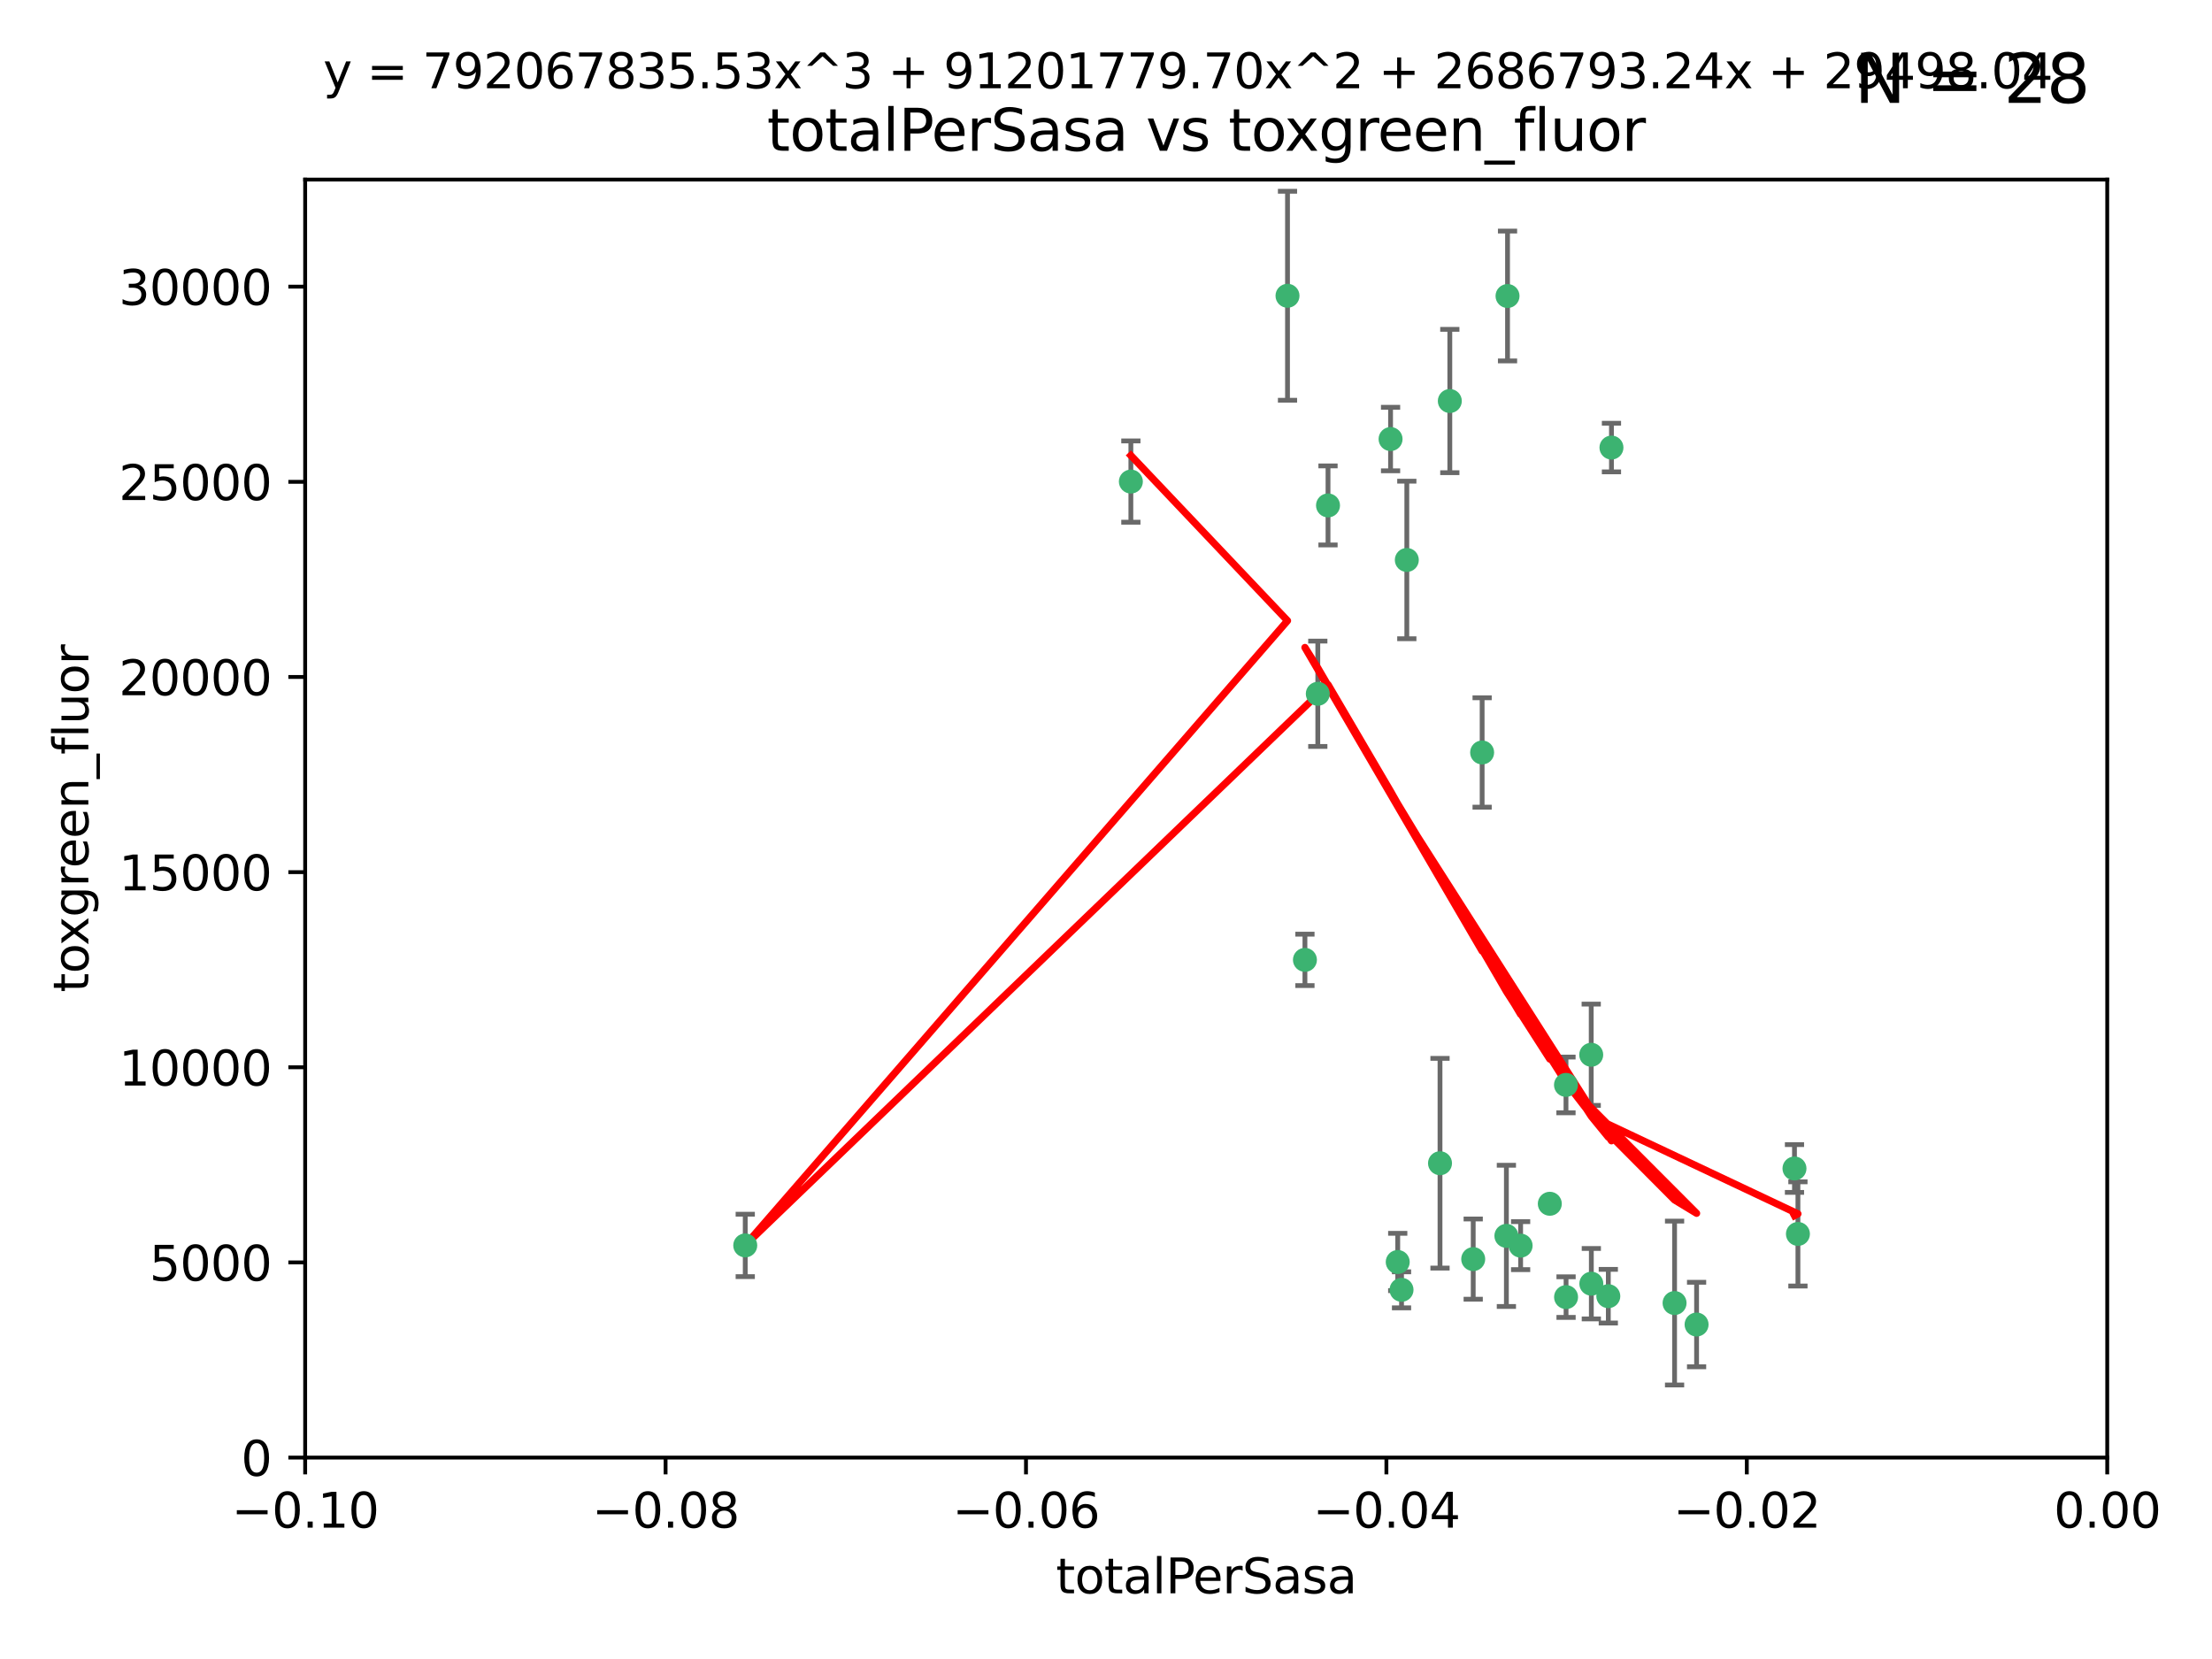 <?xml version="1.0" encoding="utf-8" standalone="no"?>
<!DOCTYPE svg PUBLIC "-//W3C//DTD SVG 1.1//EN"
  "http://www.w3.org/Graphics/SVG/1.1/DTD/svg11.dtd">
<svg xmlns:xlink="http://www.w3.org/1999/xlink" width="460.8pt" height="345.6pt" viewBox="0 0 460.8 345.6" xmlns="http://www.w3.org/2000/svg" version="1.1">
 <defs>
  <style type="text/css">*{stroke-linejoin: round; stroke-linecap: butt}</style>
 </defs>
 <g id="figure_1">
  <g id="patch_1">
   <path d="M 0 345.6 
L 460.8 345.6 
L 460.8 0 
L 0 0 
z
" style="fill: #ffffff"/>
  </g>
  <g id="axes_1">
   <g id="patch_2">
    <path d="M 63.571 303.64 
L 438.975 303.64 
L 438.975 37.411 
L 63.571 37.411 
z
" style="fill: #ffffff"/>
   </g>
   <g id="PathCollection_1">
    <defs>
     <path id="m3b6b20b334" d="M 0 1.118 
C 0.297 1.118 0.581 1 0.791 0.791 
C 1 0.581 1.118 0.297 1.118 0 
C 1.118 -0.297 1 -0.581 0.791 -0.791 
C 0.581 -1 0.297 -1.118 0 -1.118 
C -0.297 -1.118 -0.581 -1 -0.791 -0.791 
C -1 -0.581 -1.118 -0.297 -1.118 0 
C -1.118 0.297 -1 0.581 -0.791 0.791 
C -0.581 1 -0.297 1.118 0 1.118 
z
" style="stroke: #3cb371"/>
    </defs>
    <g clip-path="url(#pbaaaa80426)">
     <use xlink:href="#m3b6b20b334" x="235.58" y="100.319" style="fill: #3cb371; stroke: #3cb371"/>
     <use xlink:href="#m3b6b20b334" x="268.211" y="61.614" style="fill: #3cb371; stroke: #3cb371"/>
     <use xlink:href="#m3b6b20b334" x="155.248" y="259.442" style="fill: #3cb371; stroke: #3cb371"/>
     <use xlink:href="#m3b6b20b334" x="276.649" y="105.288" style="fill: #3cb371; stroke: #3cb371"/>
     <use xlink:href="#m3b6b20b334" x="289.681" y="91.463" style="fill: #3cb371; stroke: #3cb371"/>
     <use xlink:href="#m3b6b20b334" x="302.023" y="83.54" style="fill: #3cb371; stroke: #3cb371"/>
     <use xlink:href="#m3b6b20b334" x="316.773" y="259.488" style="fill: #3cb371; stroke: #3cb371"/>
     <use xlink:href="#m3b6b20b334" x="299.98" y="242.324" style="fill: #3cb371; stroke: #3cb371"/>
     <use xlink:href="#m3b6b20b334" x="335.696" y="93.237" style="fill: #3cb371; stroke: #3cb371"/>
     <use xlink:href="#m3b6b20b334" x="293.065" y="116.65" style="fill: #3cb371; stroke: #3cb371"/>
     <use xlink:href="#m3b6b20b334" x="314.046" y="61.664" style="fill: #3cb371; stroke: #3cb371"/>
     <use xlink:href="#m3b6b20b334" x="274.522" y="144.527" style="fill: #3cb371; stroke: #3cb371"/>
     <use xlink:href="#m3b6b20b334" x="271.842" y="199.958" style="fill: #3cb371; stroke: #3cb371"/>
     <use xlink:href="#m3b6b20b334" x="308.755" y="156.754" style="fill: #3cb371; stroke: #3cb371"/>
     <use xlink:href="#m3b6b20b334" x="291.964" y="268.694" style="fill: #3cb371; stroke: #3cb371"/>
     <use xlink:href="#m3b6b20b334" x="322.853" y="250.767" style="fill: #3cb371; stroke: #3cb371"/>
     <use xlink:href="#m3b6b20b334" x="313.808" y="257.451" style="fill: #3cb371; stroke: #3cb371"/>
     <use xlink:href="#m3b6b20b334" x="291.173" y="262.896" style="fill: #3cb371; stroke: #3cb371"/>
     <use xlink:href="#m3b6b20b334" x="326.223" y="226.007" style="fill: #3cb371; stroke: #3cb371"/>
     <use xlink:href="#m3b6b20b334" x="335.041" y="270.018" style="fill: #3cb371; stroke: #3cb371"/>
     <use xlink:href="#m3b6b20b334" x="331.504" y="267.417" style="fill: #3cb371; stroke: #3cb371"/>
     <use xlink:href="#m3b6b20b334" x="306.897" y="262.293" style="fill: #3cb371; stroke: #3cb371"/>
     <use xlink:href="#m3b6b20b334" x="326.24" y="270.21" style="fill: #3cb371; stroke: #3cb371"/>
     <use xlink:href="#m3b6b20b334" x="353.429" y="275.924" style="fill: #3cb371; stroke: #3cb371"/>
     <use xlink:href="#m3b6b20b334" x="348.844" y="271.445" style="fill: #3cb371; stroke: #3cb371"/>
     <use xlink:href="#m3b6b20b334" x="331.48" y="219.726" style="fill: #3cb371; stroke: #3cb371"/>
     <use xlink:href="#m3b6b20b334" x="374.542" y="257.051" style="fill: #3cb371; stroke: #3cb371"/>
     <use xlink:href="#m3b6b20b334" x="373.823" y="243.416" style="fill: #3cb371; stroke: #3cb371"/>
    </g>
   </g>
   <g id="matplotlib.axis_1">
    <g id="xtick_1">
     <g id="line2d_1">
      <defs>
       <path id="m4eb971e7dc" d="M 0 0 
L 0 3.5 
" style="stroke: #000000; stroke-width: 0.8"/>
      </defs>
      <g>
       <use xlink:href="#m4eb971e7dc" x="63.571" y="303.64" style="stroke: #000000; stroke-width: 0.8"/>
      </g>
     </g>
     <g id="text_1">
      <!-- −0.10 -->
      <g transform="translate(48.249 318.238)scale(0.1 -0.1)">
       <defs>
        <path id="DejaVuSans-2212" d="M 678 2272 
L 4684 2272 
L 4684 1741 
L 678 1741 
L 678 2272 
z
" transform="scale(0.016)"/>
        <path id="DejaVuSans-30" d="M 2034 4250 
Q 1547 4250 1301 3770 
Q 1056 3291 1056 2328 
Q 1056 1369 1301 889 
Q 1547 409 2034 409 
Q 2525 409 2770 889 
Q 3016 1369 3016 2328 
Q 3016 3291 2770 3770 
Q 2525 4250 2034 4250 
z
M 2034 4750 
Q 2819 4750 3233 4129 
Q 3647 3509 3647 2328 
Q 3647 1150 3233 529 
Q 2819 -91 2034 -91 
Q 1250 -91 836 529 
Q 422 1150 422 2328 
Q 422 3509 836 4129 
Q 1250 4750 2034 4750 
z
" transform="scale(0.016)"/>
        <path id="DejaVuSans-2e" d="M 684 794 
L 1344 794 
L 1344 0 
L 684 0 
L 684 794 
z
" transform="scale(0.016)"/>
        <path id="DejaVuSans-31" d="M 794 531 
L 1825 531 
L 1825 4091 
L 703 3866 
L 703 4441 
L 1819 4666 
L 2450 4666 
L 2450 531 
L 3481 531 
L 3481 0 
L 794 0 
L 794 531 
z
" transform="scale(0.016)"/>
       </defs>
       <use xlink:href="#DejaVuSans-2212"/>
       <use xlink:href="#DejaVuSans-30" x="83.789"/>
       <use xlink:href="#DejaVuSans-2e" x="147.412"/>
       <use xlink:href="#DejaVuSans-31" x="179.199"/>
       <use xlink:href="#DejaVuSans-30" x="242.822"/>
      </g>
     </g>
    </g>
    <g id="xtick_2">
     <g id="line2d_2">
      <g>
       <use xlink:href="#m4eb971e7dc" x="138.652" y="303.64" style="stroke: #000000; stroke-width: 0.8"/>
      </g>
     </g>
     <g id="text_2">
      <!-- −0.08 -->
      <g transform="translate(123.329 318.238)scale(0.1 -0.1)">
       <defs>
        <path id="DejaVuSans-38" d="M 2034 2216 
Q 1584 2216 1326 1975 
Q 1069 1734 1069 1313 
Q 1069 891 1326 650 
Q 1584 409 2034 409 
Q 2484 409 2743 651 
Q 3003 894 3003 1313 
Q 3003 1734 2745 1975 
Q 2488 2216 2034 2216 
z
M 1403 2484 
Q 997 2584 770 2862 
Q 544 3141 544 3541 
Q 544 4100 942 4425 
Q 1341 4750 2034 4750 
Q 2731 4750 3128 4425 
Q 3525 4100 3525 3541 
Q 3525 3141 3298 2862 
Q 3072 2584 2669 2484 
Q 3125 2378 3379 2068 
Q 3634 1759 3634 1313 
Q 3634 634 3220 271 
Q 2806 -91 2034 -91 
Q 1263 -91 848 271 
Q 434 634 434 1313 
Q 434 1759 690 2068 
Q 947 2378 1403 2484 
z
M 1172 3481 
Q 1172 3119 1398 2916 
Q 1625 2713 2034 2713 
Q 2441 2713 2670 2916 
Q 2900 3119 2900 3481 
Q 2900 3844 2670 4047 
Q 2441 4250 2034 4250 
Q 1625 4250 1398 4047 
Q 1172 3844 1172 3481 
z
" transform="scale(0.016)"/>
       </defs>
       <use xlink:href="#DejaVuSans-2212"/>
       <use xlink:href="#DejaVuSans-30" x="83.789"/>
       <use xlink:href="#DejaVuSans-2e" x="147.412"/>
       <use xlink:href="#DejaVuSans-30" x="179.199"/>
       <use xlink:href="#DejaVuSans-38" x="242.822"/>
      </g>
     </g>
    </g>
    <g id="xtick_3">
     <g id="line2d_3">
      <g>
       <use xlink:href="#m4eb971e7dc" x="213.733" y="303.64" style="stroke: #000000; stroke-width: 0.8"/>
      </g>
     </g>
     <g id="text_3">
      <!-- −0.06 -->
      <g transform="translate(198.41 318.238)scale(0.1 -0.1)">
       <defs>
        <path id="DejaVuSans-36" d="M 2113 2584 
Q 1688 2584 1439 2293 
Q 1191 2003 1191 1497 
Q 1191 994 1439 701 
Q 1688 409 2113 409 
Q 2538 409 2786 701 
Q 3034 994 3034 1497 
Q 3034 2003 2786 2293 
Q 2538 2584 2113 2584 
z
M 3366 4563 
L 3366 3988 
Q 3128 4100 2886 4159 
Q 2644 4219 2406 4219 
Q 1781 4219 1451 3797 
Q 1122 3375 1075 2522 
Q 1259 2794 1537 2939 
Q 1816 3084 2150 3084 
Q 2853 3084 3261 2657 
Q 3669 2231 3669 1497 
Q 3669 778 3244 343 
Q 2819 -91 2113 -91 
Q 1303 -91 875 529 
Q 447 1150 447 2328 
Q 447 3434 972 4092 
Q 1497 4750 2381 4750 
Q 2619 4750 2861 4703 
Q 3103 4656 3366 4563 
z
" transform="scale(0.016)"/>
       </defs>
       <use xlink:href="#DejaVuSans-2212"/>
       <use xlink:href="#DejaVuSans-30" x="83.789"/>
       <use xlink:href="#DejaVuSans-2e" x="147.412"/>
       <use xlink:href="#DejaVuSans-30" x="179.199"/>
       <use xlink:href="#DejaVuSans-36" x="242.822"/>
      </g>
     </g>
    </g>
    <g id="xtick_4">
     <g id="line2d_4">
      <g>
       <use xlink:href="#m4eb971e7dc" x="288.813" y="303.64" style="stroke: #000000; stroke-width: 0.8"/>
      </g>
     </g>
     <g id="text_4">
      <!-- −0.04 -->
      <g transform="translate(273.491 318.238)scale(0.1 -0.1)">
       <defs>
        <path id="DejaVuSans-34" d="M 2419 4116 
L 825 1625 
L 2419 1625 
L 2419 4116 
z
M 2253 4666 
L 3047 4666 
L 3047 1625 
L 3713 1625 
L 3713 1100 
L 3047 1100 
L 3047 0 
L 2419 0 
L 2419 1100 
L 313 1100 
L 313 1709 
L 2253 4666 
z
" transform="scale(0.016)"/>
       </defs>
       <use xlink:href="#DejaVuSans-2212"/>
       <use xlink:href="#DejaVuSans-30" x="83.789"/>
       <use xlink:href="#DejaVuSans-2e" x="147.412"/>
       <use xlink:href="#DejaVuSans-30" x="179.199"/>
       <use xlink:href="#DejaVuSans-34" x="242.822"/>
      </g>
     </g>
    </g>
    <g id="xtick_5">
     <g id="line2d_5">
      <g>
       <use xlink:href="#m4eb971e7dc" x="363.894" y="303.64" style="stroke: #000000; stroke-width: 0.8"/>
      </g>
     </g>
     <g id="text_5">
      <!-- −0.02 -->
      <g transform="translate(348.572 318.238)scale(0.1 -0.1)">
       <defs>
        <path id="DejaVuSans-32" d="M 1228 531 
L 3431 531 
L 3431 0 
L 469 0 
L 469 531 
Q 828 903 1448 1529 
Q 2069 2156 2228 2338 
Q 2531 2678 2651 2914 
Q 2772 3150 2772 3378 
Q 2772 3750 2511 3984 
Q 2250 4219 1831 4219 
Q 1534 4219 1204 4116 
Q 875 4013 500 3803 
L 500 4441 
Q 881 4594 1212 4672 
Q 1544 4750 1819 4750 
Q 2544 4750 2975 4387 
Q 3406 4025 3406 3419 
Q 3406 3131 3298 2873 
Q 3191 2616 2906 2266 
Q 2828 2175 2409 1742 
Q 1991 1309 1228 531 
z
" transform="scale(0.016)"/>
       </defs>
       <use xlink:href="#DejaVuSans-2212"/>
       <use xlink:href="#DejaVuSans-30" x="83.789"/>
       <use xlink:href="#DejaVuSans-2e" x="147.412"/>
       <use xlink:href="#DejaVuSans-30" x="179.199"/>
       <use xlink:href="#DejaVuSans-32" x="242.822"/>
      </g>
     </g>
    </g>
    <g id="xtick_6">
     <g id="line2d_6">
      <g>
       <use xlink:href="#m4eb971e7dc" x="438.975" y="303.64" style="stroke: #000000; stroke-width: 0.8"/>
      </g>
     </g>
     <g id="text_6">
      <!-- 0.00 -->
      <g transform="translate(427.842 318.238)scale(0.1 -0.1)">
       <use xlink:href="#DejaVuSans-30"/>
       <use xlink:href="#DejaVuSans-2e" x="63.623"/>
       <use xlink:href="#DejaVuSans-30" x="95.41"/>
       <use xlink:href="#DejaVuSans-30" x="159.033"/>
      </g>
     </g>
    </g>
    <g id="text_7">
     <!-- totalPerSasa -->
     <g transform="translate(219.968 331.917)scale(0.1 -0.1)">
      <defs>
       <path id="DejaVuSans-74" d="M 1172 4494 
L 1172 3500 
L 2356 3500 
L 2356 3053 
L 1172 3053 
L 1172 1153 
Q 1172 725 1289 603 
Q 1406 481 1766 481 
L 2356 481 
L 2356 0 
L 1766 0 
Q 1100 0 847 248 
Q 594 497 594 1153 
L 594 3053 
L 172 3053 
L 172 3500 
L 594 3500 
L 594 4494 
L 1172 4494 
z
" transform="scale(0.016)"/>
       <path id="DejaVuSans-6f" d="M 1959 3097 
Q 1497 3097 1228 2736 
Q 959 2375 959 1747 
Q 959 1119 1226 758 
Q 1494 397 1959 397 
Q 2419 397 2687 759 
Q 2956 1122 2956 1747 
Q 2956 2369 2687 2733 
Q 2419 3097 1959 3097 
z
M 1959 3584 
Q 2709 3584 3137 3096 
Q 3566 2609 3566 1747 
Q 3566 888 3137 398 
Q 2709 -91 1959 -91 
Q 1206 -91 779 398 
Q 353 888 353 1747 
Q 353 2609 779 3096 
Q 1206 3584 1959 3584 
z
" transform="scale(0.016)"/>
       <path id="DejaVuSans-61" d="M 2194 1759 
Q 1497 1759 1228 1600 
Q 959 1441 959 1056 
Q 959 750 1161 570 
Q 1363 391 1709 391 
Q 2188 391 2477 730 
Q 2766 1069 2766 1631 
L 2766 1759 
L 2194 1759 
z
M 3341 1997 
L 3341 0 
L 2766 0 
L 2766 531 
Q 2569 213 2275 61 
Q 1981 -91 1556 -91 
Q 1019 -91 701 211 
Q 384 513 384 1019 
Q 384 1609 779 1909 
Q 1175 2209 1959 2209 
L 2766 2209 
L 2766 2266 
Q 2766 2663 2505 2880 
Q 2244 3097 1772 3097 
Q 1472 3097 1187 3025 
Q 903 2953 641 2809 
L 641 3341 
Q 956 3463 1253 3523 
Q 1550 3584 1831 3584 
Q 2591 3584 2966 3190 
Q 3341 2797 3341 1997 
z
" transform="scale(0.016)"/>
       <path id="DejaVuSans-6c" d="M 603 4863 
L 1178 4863 
L 1178 0 
L 603 0 
L 603 4863 
z
" transform="scale(0.016)"/>
       <path id="DejaVuSans-50" d="M 1259 4147 
L 1259 2394 
L 2053 2394 
Q 2494 2394 2734 2622 
Q 2975 2850 2975 3272 
Q 2975 3691 2734 3919 
Q 2494 4147 2053 4147 
L 1259 4147 
z
M 628 4666 
L 2053 4666 
Q 2838 4666 3239 4311 
Q 3641 3956 3641 3272 
Q 3641 2581 3239 2228 
Q 2838 1875 2053 1875 
L 1259 1875 
L 1259 0 
L 628 0 
L 628 4666 
z
" transform="scale(0.016)"/>
       <path id="DejaVuSans-65" d="M 3597 1894 
L 3597 1613 
L 953 1613 
Q 991 1019 1311 708 
Q 1631 397 2203 397 
Q 2534 397 2845 478 
Q 3156 559 3463 722 
L 3463 178 
Q 3153 47 2828 -22 
Q 2503 -91 2169 -91 
Q 1331 -91 842 396 
Q 353 884 353 1716 
Q 353 2575 817 3079 
Q 1281 3584 2069 3584 
Q 2775 3584 3186 3129 
Q 3597 2675 3597 1894 
z
M 3022 2063 
Q 3016 2534 2758 2815 
Q 2500 3097 2075 3097 
Q 1594 3097 1305 2825 
Q 1016 2553 972 2059 
L 3022 2063 
z
" transform="scale(0.016)"/>
       <path id="DejaVuSans-72" d="M 2631 2963 
Q 2534 3019 2420 3045 
Q 2306 3072 2169 3072 
Q 1681 3072 1420 2755 
Q 1159 2438 1159 1844 
L 1159 0 
L 581 0 
L 581 3500 
L 1159 3500 
L 1159 2956 
Q 1341 3275 1631 3429 
Q 1922 3584 2338 3584 
Q 2397 3584 2469 3576 
Q 2541 3569 2628 3553 
L 2631 2963 
z
" transform="scale(0.016)"/>
       <path id="DejaVuSans-53" d="M 3425 4513 
L 3425 3897 
Q 3066 4069 2747 4153 
Q 2428 4238 2131 4238 
Q 1616 4238 1336 4038 
Q 1056 3838 1056 3469 
Q 1056 3159 1242 3001 
Q 1428 2844 1947 2747 
L 2328 2669 
Q 3034 2534 3370 2195 
Q 3706 1856 3706 1288 
Q 3706 609 3251 259 
Q 2797 -91 1919 -91 
Q 1588 -91 1214 -16 
Q 841 59 441 206 
L 441 856 
Q 825 641 1194 531 
Q 1563 422 1919 422 
Q 2459 422 2753 634 
Q 3047 847 3047 1241 
Q 3047 1584 2836 1778 
Q 2625 1972 2144 2069 
L 1759 2144 
Q 1053 2284 737 2584 
Q 422 2884 422 3419 
Q 422 4038 858 4394 
Q 1294 4750 2059 4750 
Q 2388 4750 2728 4690 
Q 3069 4631 3425 4513 
z
" transform="scale(0.016)"/>
       <path id="DejaVuSans-73" d="M 2834 3397 
L 2834 2853 
Q 2591 2978 2328 3040 
Q 2066 3103 1784 3103 
Q 1356 3103 1142 2972 
Q 928 2841 928 2578 
Q 928 2378 1081 2264 
Q 1234 2150 1697 2047 
L 1894 2003 
Q 2506 1872 2764 1633 
Q 3022 1394 3022 966 
Q 3022 478 2636 193 
Q 2250 -91 1575 -91 
Q 1294 -91 989 -36 
Q 684 19 347 128 
L 347 722 
Q 666 556 975 473 
Q 1284 391 1588 391 
Q 1994 391 2212 530 
Q 2431 669 2431 922 
Q 2431 1156 2273 1281 
Q 2116 1406 1581 1522 
L 1381 1569 
Q 847 1681 609 1914 
Q 372 2147 372 2553 
Q 372 3047 722 3315 
Q 1072 3584 1716 3584 
Q 2034 3584 2315 3537 
Q 2597 3491 2834 3397 
z
" transform="scale(0.016)"/>
      </defs>
      <use xlink:href="#DejaVuSans-74"/>
      <use xlink:href="#DejaVuSans-6f" x="39.209"/>
      <use xlink:href="#DejaVuSans-74" x="100.391"/>
      <use xlink:href="#DejaVuSans-61" x="139.6"/>
      <use xlink:href="#DejaVuSans-6c" x="200.879"/>
      <use xlink:href="#DejaVuSans-50" x="228.662"/>
      <use xlink:href="#DejaVuSans-65" x="285.34"/>
      <use xlink:href="#DejaVuSans-72" x="346.863"/>
      <use xlink:href="#DejaVuSans-53" x="387.977"/>
      <use xlink:href="#DejaVuSans-61" x="451.453"/>
      <use xlink:href="#DejaVuSans-73" x="512.732"/>
      <use xlink:href="#DejaVuSans-61" x="564.832"/>
     </g>
    </g>
   </g>
   <g id="matplotlib.axis_2">
    <g id="ytick_1">
     <g id="line2d_7">
      <defs>
       <path id="m6de90d50f3" d="M 0 0 
L -3.5 0 
" style="stroke: #000000; stroke-width: 0.8"/>
      </defs>
      <g>
       <use xlink:href="#m6de90d50f3" x="63.571" y="303.64" style="stroke: #000000; stroke-width: 0.8"/>
      </g>
     </g>
     <g id="text_8">
      <!-- 0 -->
      <g transform="translate(50.209 307.439)scale(0.1 -0.1)">
       <use xlink:href="#DejaVuSans-30"/>
      </g>
     </g>
    </g>
    <g id="ytick_2">
     <g id="line2d_8">
      <g>
       <use xlink:href="#m6de90d50f3" x="63.571" y="262.986" style="stroke: #000000; stroke-width: 0.8"/>
      </g>
     </g>
     <g id="text_9">
      <!-- 5000 -->
      <g transform="translate(31.121 266.786)scale(0.1 -0.1)">
       <defs>
        <path id="DejaVuSans-35" d="M 691 4666 
L 3169 4666 
L 3169 4134 
L 1269 4134 
L 1269 2991 
Q 1406 3038 1543 3061 
Q 1681 3084 1819 3084 
Q 2600 3084 3056 2656 
Q 3513 2228 3513 1497 
Q 3513 744 3044 326 
Q 2575 -91 1722 -91 
Q 1428 -91 1123 -41 
Q 819 9 494 109 
L 494 744 
Q 775 591 1075 516 
Q 1375 441 1709 441 
Q 2250 441 2565 725 
Q 2881 1009 2881 1497 
Q 2881 1984 2565 2268 
Q 2250 2553 1709 2553 
Q 1456 2553 1204 2497 
Q 953 2441 691 2322 
L 691 4666 
z
" transform="scale(0.016)"/>
       </defs>
       <use xlink:href="#DejaVuSans-35"/>
       <use xlink:href="#DejaVuSans-30" x="63.623"/>
       <use xlink:href="#DejaVuSans-30" x="127.246"/>
       <use xlink:href="#DejaVuSans-30" x="190.869"/>
      </g>
     </g>
    </g>
    <g id="ytick_3">
     <g id="line2d_9">
      <g>
       <use xlink:href="#m6de90d50f3" x="63.571" y="222.333" style="stroke: #000000; stroke-width: 0.8"/>
      </g>
     </g>
     <g id="text_10">
      <!-- 10000 -->
      <g transform="translate(24.759 226.132)scale(0.1 -0.1)">
       <use xlink:href="#DejaVuSans-31"/>
       <use xlink:href="#DejaVuSans-30" x="63.623"/>
       <use xlink:href="#DejaVuSans-30" x="127.246"/>
       <use xlink:href="#DejaVuSans-30" x="190.869"/>
       <use xlink:href="#DejaVuSans-30" x="254.492"/>
      </g>
     </g>
    </g>
    <g id="ytick_4">
     <g id="line2d_10">
      <g>
       <use xlink:href="#m6de90d50f3" x="63.571" y="181.679" style="stroke: #000000; stroke-width: 0.8"/>
      </g>
     </g>
     <g id="text_11">
      <!-- 15000 -->
      <g transform="translate(24.759 185.478)scale(0.1 -0.1)">
       <use xlink:href="#DejaVuSans-31"/>
       <use xlink:href="#DejaVuSans-35" x="63.623"/>
       <use xlink:href="#DejaVuSans-30" x="127.246"/>
       <use xlink:href="#DejaVuSans-30" x="190.869"/>
       <use xlink:href="#DejaVuSans-30" x="254.492"/>
      </g>
     </g>
    </g>
    <g id="ytick_5">
     <g id="line2d_11">
      <g>
       <use xlink:href="#m6de90d50f3" x="63.571" y="141.026" style="stroke: #000000; stroke-width: 0.8"/>
      </g>
     </g>
     <g id="text_12">
      <!-- 20000 -->
      <g transform="translate(24.759 144.825)scale(0.1 -0.1)">
       <use xlink:href="#DejaVuSans-32"/>
       <use xlink:href="#DejaVuSans-30" x="63.623"/>
       <use xlink:href="#DejaVuSans-30" x="127.246"/>
       <use xlink:href="#DejaVuSans-30" x="190.869"/>
       <use xlink:href="#DejaVuSans-30" x="254.492"/>
      </g>
     </g>
    </g>
    <g id="ytick_6">
     <g id="line2d_12">
      <g>
       <use xlink:href="#m6de90d50f3" x="63.571" y="100.372" style="stroke: #000000; stroke-width: 0.8"/>
      </g>
     </g>
     <g id="text_13">
      <!-- 25000 -->
      <g transform="translate(24.759 104.171)scale(0.1 -0.1)">
       <use xlink:href="#DejaVuSans-32"/>
       <use xlink:href="#DejaVuSans-35" x="63.623"/>
       <use xlink:href="#DejaVuSans-30" x="127.246"/>
       <use xlink:href="#DejaVuSans-30" x="190.869"/>
       <use xlink:href="#DejaVuSans-30" x="254.492"/>
      </g>
     </g>
    </g>
    <g id="ytick_7">
     <g id="line2d_13">
      <g>
       <use xlink:href="#m6de90d50f3" x="63.571" y="59.718" style="stroke: #000000; stroke-width: 0.8"/>
      </g>
     </g>
     <g id="text_14">
      <!-- 30000 -->
      <g transform="translate(24.759 63.518)scale(0.1 -0.1)">
       <defs>
        <path id="DejaVuSans-33" d="M 2597 2516 
Q 3050 2419 3304 2112 
Q 3559 1806 3559 1356 
Q 3559 666 3084 287 
Q 2609 -91 1734 -91 
Q 1441 -91 1130 -33 
Q 819 25 488 141 
L 488 750 
Q 750 597 1062 519 
Q 1375 441 1716 441 
Q 2309 441 2620 675 
Q 2931 909 2931 1356 
Q 2931 1769 2642 2001 
Q 2353 2234 1838 2234 
L 1294 2234 
L 1294 2753 
L 1863 2753 
Q 2328 2753 2575 2939 
Q 2822 3125 2822 3475 
Q 2822 3834 2567 4026 
Q 2313 4219 1838 4219 
Q 1578 4219 1281 4162 
Q 984 4106 628 3988 
L 628 4550 
Q 988 4650 1302 4700 
Q 1616 4750 1894 4750 
Q 2613 4750 3031 4423 
Q 3450 4097 3450 3541 
Q 3450 3153 3228 2886 
Q 3006 2619 2597 2516 
z
" transform="scale(0.016)"/>
       </defs>
       <use xlink:href="#DejaVuSans-33"/>
       <use xlink:href="#DejaVuSans-30" x="63.623"/>
       <use xlink:href="#DejaVuSans-30" x="127.246"/>
       <use xlink:href="#DejaVuSans-30" x="190.869"/>
       <use xlink:href="#DejaVuSans-30" x="254.492"/>
      </g>
     </g>
    </g>
    <g id="text_15">
     <!-- toxgreen_fluor -->
     <g transform="translate(18.401 206.72)rotate(-90)scale(0.1 -0.1)">
      <defs>
       <path id="DejaVuSans-78" d="M 3513 3500 
L 2247 1797 
L 3578 0 
L 2900 0 
L 1881 1375 
L 863 0 
L 184 0 
L 1544 1831 
L 300 3500 
L 978 3500 
L 1906 2253 
L 2834 3500 
L 3513 3500 
z
" transform="scale(0.016)"/>
       <path id="DejaVuSans-67" d="M 2906 1791 
Q 2906 2416 2648 2759 
Q 2391 3103 1925 3103 
Q 1463 3103 1205 2759 
Q 947 2416 947 1791 
Q 947 1169 1205 825 
Q 1463 481 1925 481 
Q 2391 481 2648 825 
Q 2906 1169 2906 1791 
z
M 3481 434 
Q 3481 -459 3084 -895 
Q 2688 -1331 1869 -1331 
Q 1566 -1331 1297 -1286 
Q 1028 -1241 775 -1147 
L 775 -588 
Q 1028 -725 1275 -790 
Q 1522 -856 1778 -856 
Q 2344 -856 2625 -561 
Q 2906 -266 2906 331 
L 2906 616 
Q 2728 306 2450 153 
Q 2172 0 1784 0 
Q 1141 0 747 490 
Q 353 981 353 1791 
Q 353 2603 747 3093 
Q 1141 3584 1784 3584 
Q 2172 3584 2450 3431 
Q 2728 3278 2906 2969 
L 2906 3500 
L 3481 3500 
L 3481 434 
z
" transform="scale(0.016)"/>
       <path id="DejaVuSans-6e" d="M 3513 2113 
L 3513 0 
L 2938 0 
L 2938 2094 
Q 2938 2591 2744 2837 
Q 2550 3084 2163 3084 
Q 1697 3084 1428 2787 
Q 1159 2491 1159 1978 
L 1159 0 
L 581 0 
L 581 3500 
L 1159 3500 
L 1159 2956 
Q 1366 3272 1645 3428 
Q 1925 3584 2291 3584 
Q 2894 3584 3203 3211 
Q 3513 2838 3513 2113 
z
" transform="scale(0.016)"/>
       <path id="DejaVuSans-5f" d="M 3263 -1063 
L 3263 -1509 
L -63 -1509 
L -63 -1063 
L 3263 -1063 
z
" transform="scale(0.016)"/>
       <path id="DejaVuSans-66" d="M 2375 4863 
L 2375 4384 
L 1825 4384 
Q 1516 4384 1395 4259 
Q 1275 4134 1275 3809 
L 1275 3500 
L 2222 3500 
L 2222 3053 
L 1275 3053 
L 1275 0 
L 697 0 
L 697 3053 
L 147 3053 
L 147 3500 
L 697 3500 
L 697 3744 
Q 697 4328 969 4595 
Q 1241 4863 1831 4863 
L 2375 4863 
z
" transform="scale(0.016)"/>
       <path id="DejaVuSans-75" d="M 544 1381 
L 544 3500 
L 1119 3500 
L 1119 1403 
Q 1119 906 1312 657 
Q 1506 409 1894 409 
Q 2359 409 2629 706 
Q 2900 1003 2900 1516 
L 2900 3500 
L 3475 3500 
L 3475 0 
L 2900 0 
L 2900 538 
Q 2691 219 2414 64 
Q 2138 -91 1772 -91 
Q 1169 -91 856 284 
Q 544 659 544 1381 
z
M 1991 3584 
L 1991 3584 
z
" transform="scale(0.016)"/>
      </defs>
      <use xlink:href="#DejaVuSans-74"/>
      <use xlink:href="#DejaVuSans-6f" x="39.209"/>
      <use xlink:href="#DejaVuSans-78" x="97.266"/>
      <use xlink:href="#DejaVuSans-67" x="156.445"/>
      <use xlink:href="#DejaVuSans-72" x="219.922"/>
      <use xlink:href="#DejaVuSans-65" x="258.785"/>
      <use xlink:href="#DejaVuSans-65" x="320.309"/>
      <use xlink:href="#DejaVuSans-6e" x="381.832"/>
      <use xlink:href="#DejaVuSans-5f" x="445.211"/>
      <use xlink:href="#DejaVuSans-66" x="495.211"/>
      <use xlink:href="#DejaVuSans-6c" x="530.416"/>
      <use xlink:href="#DejaVuSans-75" x="558.199"/>
      <use xlink:href="#DejaVuSans-6f" x="621.578"/>
      <use xlink:href="#DejaVuSans-72" x="682.76"/>
     </g>
    </g>
   </g>
   <g id="LineCollection_1">
    <path d="M 235.58 108.787 
L 235.58 91.852 
" clip-path="url(#pbaaaa80426)" style="fill: none; stroke: #696969"/>
    <path d="M 268.211 83.38 
L 268.211 39.848 
" clip-path="url(#pbaaaa80426)" style="fill: none; stroke: #696969"/>
    <path d="M 155.248 265.941 
L 155.248 252.944 
" clip-path="url(#pbaaaa80426)" style="fill: none; stroke: #696969"/>
    <path d="M 276.649 113.522 
L 276.649 97.054 
" clip-path="url(#pbaaaa80426)" style="fill: none; stroke: #696969"/>
    <path d="M 289.681 98.075 
L 289.681 84.85 
" clip-path="url(#pbaaaa80426)" style="fill: none; stroke: #696969"/>
    <path d="M 302.023 98.468 
L 302.023 68.613 
" clip-path="url(#pbaaaa80426)" style="fill: none; stroke: #696969"/>
    <path d="M 316.773 264.487 
L 316.773 254.489 
" clip-path="url(#pbaaaa80426)" style="fill: none; stroke: #696969"/>
    <path d="M 299.98 264.166 
L 299.98 220.481 
" clip-path="url(#pbaaaa80426)" style="fill: none; stroke: #696969"/>
    <path d="M 335.696 98.3 
L 335.696 88.175 
" clip-path="url(#pbaaaa80426)" style="fill: none; stroke: #696969"/>
    <path d="M 293.065 133.058 
L 293.065 100.243 
" clip-path="url(#pbaaaa80426)" style="fill: none; stroke: #696969"/>
    <path d="M 314.046 75.185 
L 314.046 48.142 
" clip-path="url(#pbaaaa80426)" style="fill: none; stroke: #696969"/>
    <path d="M 274.522 155.498 
L 274.522 133.556 
" clip-path="url(#pbaaaa80426)" style="fill: none; stroke: #696969"/>
    <path d="M 271.842 205.31 
L 271.842 194.605 
" clip-path="url(#pbaaaa80426)" style="fill: none; stroke: #696969"/>
    <path d="M 308.755 168.148 
L 308.755 145.359 
" clip-path="url(#pbaaaa80426)" style="fill: none; stroke: #696969"/>
    <path d="M 291.964 272.448 
L 291.964 264.94 
" clip-path="url(#pbaaaa80426)" style="fill: none; stroke: #696969"/>
    <path d="M 322.853 251.458 
L 322.853 250.077 
" clip-path="url(#pbaaaa80426)" style="fill: none; stroke: #696969"/>
    <path d="M 313.808 272.157 
L 313.808 242.746 
" clip-path="url(#pbaaaa80426)" style="fill: none; stroke: #696969"/>
    <path d="M 291.173 268.864 
L 291.173 256.927 
" clip-path="url(#pbaaaa80426)" style="fill: none; stroke: #696969"/>
    <path d="M 326.223 231.811 
L 326.223 220.203 
" clip-path="url(#pbaaaa80426)" style="fill: none; stroke: #696969"/>
    <path d="M 335.041 275.607 
L 335.041 264.429 
" clip-path="url(#pbaaaa80426)" style="fill: none; stroke: #696969"/>
    <path d="M 331.504 274.752 
L 331.504 260.081 
" clip-path="url(#pbaaaa80426)" style="fill: none; stroke: #696969"/>
    <path d="M 306.897 270.647 
L 306.897 253.939 
" clip-path="url(#pbaaaa80426)" style="fill: none; stroke: #696969"/>
    <path d="M 326.24 274.44 
L 326.24 265.981 
" clip-path="url(#pbaaaa80426)" style="fill: none; stroke: #696969"/>
    <path d="M 353.429 284.727 
L 353.429 267.12 
" clip-path="url(#pbaaaa80426)" style="fill: none; stroke: #696969"/>
    <path d="M 348.844 288.513 
L 348.844 254.376 
" clip-path="url(#pbaaaa80426)" style="fill: none; stroke: #696969"/>
    <path d="M 331.48 230.277 
L 331.48 209.176 
" clip-path="url(#pbaaaa80426)" style="fill: none; stroke: #696969"/>
    <path d="M 374.542 267.904 
L 374.542 246.198 
" clip-path="url(#pbaaaa80426)" style="fill: none; stroke: #696969"/>
    <path d="M 373.823 248.392 
L 373.823 238.44 
" clip-path="url(#pbaaaa80426)" style="fill: none; stroke: #696969"/>
   </g>
   <g id="line2d_14">
    <defs>
     <path id="m1446b198ca" d="M 2 0 
L -2 -0 
" style="stroke: #696969"/>
    </defs>
    <g clip-path="url(#pbaaaa80426)">
     <use xlink:href="#m1446b198ca" x="235.58" y="108.787" style="fill: #696969; stroke: #696969"/>
     <use xlink:href="#m1446b198ca" x="268.211" y="83.38" style="fill: #696969; stroke: #696969"/>
     <use xlink:href="#m1446b198ca" x="155.248" y="265.941" style="fill: #696969; stroke: #696969"/>
     <use xlink:href="#m1446b198ca" x="276.649" y="113.522" style="fill: #696969; stroke: #696969"/>
     <use xlink:href="#m1446b198ca" x="289.681" y="98.075" style="fill: #696969; stroke: #696969"/>
     <use xlink:href="#m1446b198ca" x="302.023" y="98.468" style="fill: #696969; stroke: #696969"/>
     <use xlink:href="#m1446b198ca" x="316.773" y="264.487" style="fill: #696969; stroke: #696969"/>
     <use xlink:href="#m1446b198ca" x="299.98" y="264.166" style="fill: #696969; stroke: #696969"/>
     <use xlink:href="#m1446b198ca" x="335.696" y="98.3" style="fill: #696969; stroke: #696969"/>
     <use xlink:href="#m1446b198ca" x="293.065" y="133.058" style="fill: #696969; stroke: #696969"/>
     <use xlink:href="#m1446b198ca" x="314.046" y="75.185" style="fill: #696969; stroke: #696969"/>
     <use xlink:href="#m1446b198ca" x="274.522" y="155.498" style="fill: #696969; stroke: #696969"/>
     <use xlink:href="#m1446b198ca" x="271.842" y="205.31" style="fill: #696969; stroke: #696969"/>
     <use xlink:href="#m1446b198ca" x="308.755" y="168.148" style="fill: #696969; stroke: #696969"/>
     <use xlink:href="#m1446b198ca" x="291.964" y="272.448" style="fill: #696969; stroke: #696969"/>
     <use xlink:href="#m1446b198ca" x="322.853" y="251.458" style="fill: #696969; stroke: #696969"/>
     <use xlink:href="#m1446b198ca" x="313.808" y="272.157" style="fill: #696969; stroke: #696969"/>
     <use xlink:href="#m1446b198ca" x="291.173" y="268.864" style="fill: #696969; stroke: #696969"/>
     <use xlink:href="#m1446b198ca" x="326.223" y="231.811" style="fill: #696969; stroke: #696969"/>
     <use xlink:href="#m1446b198ca" x="335.041" y="275.607" style="fill: #696969; stroke: #696969"/>
     <use xlink:href="#m1446b198ca" x="331.504" y="274.752" style="fill: #696969; stroke: #696969"/>
     <use xlink:href="#m1446b198ca" x="306.897" y="270.647" style="fill: #696969; stroke: #696969"/>
     <use xlink:href="#m1446b198ca" x="326.24" y="274.44" style="fill: #696969; stroke: #696969"/>
     <use xlink:href="#m1446b198ca" x="353.429" y="284.727" style="fill: #696969; stroke: #696969"/>
     <use xlink:href="#m1446b198ca" x="348.844" y="288.513" style="fill: #696969; stroke: #696969"/>
     <use xlink:href="#m1446b198ca" x="331.48" y="230.277" style="fill: #696969; stroke: #696969"/>
     <use xlink:href="#m1446b198ca" x="374.542" y="267.904" style="fill: #696969; stroke: #696969"/>
     <use xlink:href="#m1446b198ca" x="373.823" y="248.392" style="fill: #696969; stroke: #696969"/>
    </g>
   </g>
   <g id="line2d_15">
    <g clip-path="url(#pbaaaa80426)">
     <use xlink:href="#m1446b198ca" x="235.58" y="91.852" style="fill: #696969; stroke: #696969"/>
     <use xlink:href="#m1446b198ca" x="268.211" y="39.848" style="fill: #696969; stroke: #696969"/>
     <use xlink:href="#m1446b198ca" x="155.248" y="252.944" style="fill: #696969; stroke: #696969"/>
     <use xlink:href="#m1446b198ca" x="276.649" y="97.054" style="fill: #696969; stroke: #696969"/>
     <use xlink:href="#m1446b198ca" x="289.681" y="84.85" style="fill: #696969; stroke: #696969"/>
     <use xlink:href="#m1446b198ca" x="302.023" y="68.613" style="fill: #696969; stroke: #696969"/>
     <use xlink:href="#m1446b198ca" x="316.773" y="254.489" style="fill: #696969; stroke: #696969"/>
     <use xlink:href="#m1446b198ca" x="299.98" y="220.481" style="fill: #696969; stroke: #696969"/>
     <use xlink:href="#m1446b198ca" x="335.696" y="88.175" style="fill: #696969; stroke: #696969"/>
     <use xlink:href="#m1446b198ca" x="293.065" y="100.243" style="fill: #696969; stroke: #696969"/>
     <use xlink:href="#m1446b198ca" x="314.046" y="48.142" style="fill: #696969; stroke: #696969"/>
     <use xlink:href="#m1446b198ca" x="274.522" y="133.556" style="fill: #696969; stroke: #696969"/>
     <use xlink:href="#m1446b198ca" x="271.842" y="194.605" style="fill: #696969; stroke: #696969"/>
     <use xlink:href="#m1446b198ca" x="308.755" y="145.359" style="fill: #696969; stroke: #696969"/>
     <use xlink:href="#m1446b198ca" x="291.964" y="264.94" style="fill: #696969; stroke: #696969"/>
     <use xlink:href="#m1446b198ca" x="322.853" y="250.077" style="fill: #696969; stroke: #696969"/>
     <use xlink:href="#m1446b198ca" x="313.808" y="242.746" style="fill: #696969; stroke: #696969"/>
     <use xlink:href="#m1446b198ca" x="291.173" y="256.927" style="fill: #696969; stroke: #696969"/>
     <use xlink:href="#m1446b198ca" x="326.223" y="220.203" style="fill: #696969; stroke: #696969"/>
     <use xlink:href="#m1446b198ca" x="335.041" y="264.429" style="fill: #696969; stroke: #696969"/>
     <use xlink:href="#m1446b198ca" x="331.504" y="260.081" style="fill: #696969; stroke: #696969"/>
     <use xlink:href="#m1446b198ca" x="306.897" y="253.939" style="fill: #696969; stroke: #696969"/>
     <use xlink:href="#m1446b198ca" x="326.24" y="265.981" style="fill: #696969; stroke: #696969"/>
     <use xlink:href="#m1446b198ca" x="353.429" y="267.12" style="fill: #696969; stroke: #696969"/>
     <use xlink:href="#m1446b198ca" x="348.844" y="254.376" style="fill: #696969; stroke: #696969"/>
     <use xlink:href="#m1446b198ca" x="331.48" y="209.176" style="fill: #696969; stroke: #696969"/>
     <use xlink:href="#m1446b198ca" x="374.542" y="246.198" style="fill: #696969; stroke: #696969"/>
     <use xlink:href="#m1446b198ca" x="373.823" y="238.44" style="fill: #696969; stroke: #696969"/>
    </g>
   </g>
   <g id="line2d_16">
    <path d="M 235.58 94.888 
L 268.211 129.307 
L 155.248 259.399 
L 276.649 142.604 
L 289.681 164.848 
L 302.023 186.536 
L 316.773 211.298 
L 299.98 182.964 
L 335.696 237.65 
L 293.065 170.795 
L 314.046 206.913 
L 274.522 139.146 
L 271.842 134.884 
L 308.755 198.12 
L 291.964 168.858 
L 322.853 220.626 
L 313.808 206.525 
L 291.173 167.467 
L 326.223 225.483 
L 335.041 236.888 
L 331.504 232.559 
L 306.897 194.959 
L 326.24 225.507 
L 353.429 252.752 
L 348.844 249.973 
L 331.48 232.528 
L 374.542 252.862 
L 373.823 253.246 
" clip-path="url(#pbaaaa80426)" style="fill: none; stroke: #ff0000; stroke-width: 1.5; stroke-linecap: square"/>
   </g>
   <g id="line2d_17">
    <defs>
     <path id="mbaea26a339" d="M 0 2 
C 0.53 2 1.039 1.789 1.414 1.414 
C 1.789 1.039 2 0.53 2 0 
C 2 -0.53 1.789 -1.039 1.414 -1.414 
C 1.039 -1.789 0.53 -2 0 -2 
C -0.53 -2 -1.039 -1.789 -1.414 -1.414 
C -1.789 -1.039 -2 -0.53 -2 0 
C -2 0.53 -1.789 1.039 -1.414 1.414 
C -1.039 1.789 -0.53 2 0 2 
z
" style="stroke: #3cb371"/>
    </defs>
    <g clip-path="url(#pbaaaa80426)">
     <use xlink:href="#mbaea26a339" x="235.58" y="100.319" style="fill: #3cb371; stroke: #3cb371"/>
     <use xlink:href="#mbaea26a339" x="268.211" y="61.614" style="fill: #3cb371; stroke: #3cb371"/>
     <use xlink:href="#mbaea26a339" x="155.248" y="259.442" style="fill: #3cb371; stroke: #3cb371"/>
     <use xlink:href="#mbaea26a339" x="276.649" y="105.288" style="fill: #3cb371; stroke: #3cb371"/>
     <use xlink:href="#mbaea26a339" x="289.681" y="91.463" style="fill: #3cb371; stroke: #3cb371"/>
     <use xlink:href="#mbaea26a339" x="302.023" y="83.54" style="fill: #3cb371; stroke: #3cb371"/>
     <use xlink:href="#mbaea26a339" x="316.773" y="259.488" style="fill: #3cb371; stroke: #3cb371"/>
     <use xlink:href="#mbaea26a339" x="299.98" y="242.324" style="fill: #3cb371; stroke: #3cb371"/>
     <use xlink:href="#mbaea26a339" x="335.696" y="93.237" style="fill: #3cb371; stroke: #3cb371"/>
     <use xlink:href="#mbaea26a339" x="293.065" y="116.65" style="fill: #3cb371; stroke: #3cb371"/>
     <use xlink:href="#mbaea26a339" x="314.046" y="61.664" style="fill: #3cb371; stroke: #3cb371"/>
     <use xlink:href="#mbaea26a339" x="274.522" y="144.527" style="fill: #3cb371; stroke: #3cb371"/>
     <use xlink:href="#mbaea26a339" x="271.842" y="199.958" style="fill: #3cb371; stroke: #3cb371"/>
     <use xlink:href="#mbaea26a339" x="308.755" y="156.754" style="fill: #3cb371; stroke: #3cb371"/>
     <use xlink:href="#mbaea26a339" x="291.964" y="268.694" style="fill: #3cb371; stroke: #3cb371"/>
     <use xlink:href="#mbaea26a339" x="322.853" y="250.767" style="fill: #3cb371; stroke: #3cb371"/>
     <use xlink:href="#mbaea26a339" x="313.808" y="257.451" style="fill: #3cb371; stroke: #3cb371"/>
     <use xlink:href="#mbaea26a339" x="291.173" y="262.896" style="fill: #3cb371; stroke: #3cb371"/>
     <use xlink:href="#mbaea26a339" x="326.223" y="226.007" style="fill: #3cb371; stroke: #3cb371"/>
     <use xlink:href="#mbaea26a339" x="335.041" y="270.018" style="fill: #3cb371; stroke: #3cb371"/>
     <use xlink:href="#mbaea26a339" x="331.504" y="267.417" style="fill: #3cb371; stroke: #3cb371"/>
     <use xlink:href="#mbaea26a339" x="306.897" y="262.293" style="fill: #3cb371; stroke: #3cb371"/>
     <use xlink:href="#mbaea26a339" x="326.24" y="270.21" style="fill: #3cb371; stroke: #3cb371"/>
     <use xlink:href="#mbaea26a339" x="353.429" y="275.924" style="fill: #3cb371; stroke: #3cb371"/>
     <use xlink:href="#mbaea26a339" x="348.844" y="271.445" style="fill: #3cb371; stroke: #3cb371"/>
     <use xlink:href="#mbaea26a339" x="331.48" y="219.726" style="fill: #3cb371; stroke: #3cb371"/>
     <use xlink:href="#mbaea26a339" x="374.542" y="257.051" style="fill: #3cb371; stroke: #3cb371"/>
     <use xlink:href="#mbaea26a339" x="373.823" y="243.416" style="fill: #3cb371; stroke: #3cb371"/>
    </g>
   </g>
   <g id="patch_3">
    <path d="M 63.571 303.64 
L 63.571 37.411 
" style="fill: none; stroke: #000000; stroke-width: 0.8; stroke-linejoin: miter; stroke-linecap: square"/>
   </g>
   <g id="patch_4">
    <path d="M 438.975 303.64 
L 438.975 37.411 
" style="fill: none; stroke: #000000; stroke-width: 0.8; stroke-linejoin: miter; stroke-linecap: square"/>
   </g>
   <g id="patch_5">
    <path d="M 63.571 303.64 
L 438.975 303.64 
" style="fill: none; stroke: #000000; stroke-width: 0.8; stroke-linejoin: miter; stroke-linecap: square"/>
   </g>
   <g id="patch_6">
    <path d="M 63.571 37.411 
L 438.975 37.411 
" style="fill: none; stroke: #000000; stroke-width: 0.8; stroke-linejoin: miter; stroke-linecap: square"/>
   </g>
   <g id="text_16">
    <!-- N = 28 -->
    <g transform="translate(386.302 21.426)scale(0.14 -0.14)">
     <defs>
      <path id="DejaVuSans-4e" d="M 628 4666 
L 1478 4666 
L 3547 763 
L 3547 4666 
L 4159 4666 
L 4159 0 
L 3309 0 
L 1241 3903 
L 1241 0 
L 628 0 
L 628 4666 
z
" transform="scale(0.016)"/>
      <path id="DejaVuSans-20" transform="scale(0.016)"/>
      <path id="DejaVuSans-3d" d="M 678 2906 
L 4684 2906 
L 4684 2381 
L 678 2381 
L 678 2906 
z
M 678 1631 
L 4684 1631 
L 4684 1100 
L 678 1100 
L 678 1631 
z
" transform="scale(0.016)"/>
     </defs>
     <use xlink:href="#DejaVuSans-4e"/>
     <use xlink:href="#DejaVuSans-20" x="74.805"/>
     <use xlink:href="#DejaVuSans-3d" x="106.592"/>
     <use xlink:href="#DejaVuSans-20" x="190.381"/>
     <use xlink:href="#DejaVuSans-32" x="222.168"/>
     <use xlink:href="#DejaVuSans-38" x="285.791"/>
    </g>
   </g>
   <g id="text_17">
    <!-- y = 792067835.53x^3 + 91201779.70x^2 + 2686793.24x + 29498.04 -->
    <g transform="translate(67.325 18.387)scale(0.1 -0.1)">
     <defs>
      <path id="DejaVuSans-79" d="M 2059 -325 
Q 1816 -950 1584 -1140 
Q 1353 -1331 966 -1331 
L 506 -1331 
L 506 -850 
L 844 -850 
Q 1081 -850 1212 -737 
Q 1344 -625 1503 -206 
L 1606 56 
L 191 3500 
L 800 3500 
L 1894 763 
L 2988 3500 
L 3597 3500 
L 2059 -325 
z
" transform="scale(0.016)"/>
      <path id="DejaVuSans-37" d="M 525 4666 
L 3525 4666 
L 3525 4397 
L 1831 0 
L 1172 0 
L 2766 4134 
L 525 4134 
L 525 4666 
z
" transform="scale(0.016)"/>
      <path id="DejaVuSans-39" d="M 703 97 
L 703 672 
Q 941 559 1184 500 
Q 1428 441 1663 441 
Q 2288 441 2617 861 
Q 2947 1281 2994 2138 
Q 2813 1869 2534 1725 
Q 2256 1581 1919 1581 
Q 1219 1581 811 2004 
Q 403 2428 403 3163 
Q 403 3881 828 4315 
Q 1253 4750 1959 4750 
Q 2769 4750 3195 4129 
Q 3622 3509 3622 2328 
Q 3622 1225 3098 567 
Q 2575 -91 1691 -91 
Q 1453 -91 1209 -44 
Q 966 3 703 97 
z
M 1959 2075 
Q 2384 2075 2632 2365 
Q 2881 2656 2881 3163 
Q 2881 3666 2632 3958 
Q 2384 4250 1959 4250 
Q 1534 4250 1286 3958 
Q 1038 3666 1038 3163 
Q 1038 2656 1286 2365 
Q 1534 2075 1959 2075 
z
" transform="scale(0.016)"/>
      <path id="DejaVuSans-5e" d="M 2988 4666 
L 4684 2925 
L 4056 2925 
L 2681 4159 
L 1306 2925 
L 678 2925 
L 2375 4666 
L 2988 4666 
z
" transform="scale(0.016)"/>
      <path id="DejaVuSans-2b" d="M 2944 4013 
L 2944 2272 
L 4684 2272 
L 4684 1741 
L 2944 1741 
L 2944 0 
L 2419 0 
L 2419 1741 
L 678 1741 
L 678 2272 
L 2419 2272 
L 2419 4013 
L 2944 4013 
z
" transform="scale(0.016)"/>
     </defs>
     <use xlink:href="#DejaVuSans-79"/>
     <use xlink:href="#DejaVuSans-20" x="59.18"/>
     <use xlink:href="#DejaVuSans-3d" x="90.967"/>
     <use xlink:href="#DejaVuSans-20" x="174.756"/>
     <use xlink:href="#DejaVuSans-37" x="206.543"/>
     <use xlink:href="#DejaVuSans-39" x="270.166"/>
     <use xlink:href="#DejaVuSans-32" x="333.789"/>
     <use xlink:href="#DejaVuSans-30" x="397.412"/>
     <use xlink:href="#DejaVuSans-36" x="461.035"/>
     <use xlink:href="#DejaVuSans-37" x="524.658"/>
     <use xlink:href="#DejaVuSans-38" x="588.281"/>
     <use xlink:href="#DejaVuSans-33" x="651.904"/>
     <use xlink:href="#DejaVuSans-35" x="715.527"/>
     <use xlink:href="#DejaVuSans-2e" x="779.15"/>
     <use xlink:href="#DejaVuSans-35" x="810.938"/>
     <use xlink:href="#DejaVuSans-33" x="874.561"/>
     <use xlink:href="#DejaVuSans-78" x="938.184"/>
     <use xlink:href="#DejaVuSans-5e" x="997.363"/>
     <use xlink:href="#DejaVuSans-33" x="1081.152"/>
     <use xlink:href="#DejaVuSans-20" x="1144.775"/>
     <use xlink:href="#DejaVuSans-2b" x="1176.562"/>
     <use xlink:href="#DejaVuSans-20" x="1260.352"/>
     <use xlink:href="#DejaVuSans-39" x="1292.139"/>
     <use xlink:href="#DejaVuSans-31" x="1355.762"/>
     <use xlink:href="#DejaVuSans-32" x="1419.385"/>
     <use xlink:href="#DejaVuSans-30" x="1483.008"/>
     <use xlink:href="#DejaVuSans-31" x="1546.631"/>
     <use xlink:href="#DejaVuSans-37" x="1610.254"/>
     <use xlink:href="#DejaVuSans-37" x="1673.877"/>
     <use xlink:href="#DejaVuSans-39" x="1737.5"/>
     <use xlink:href="#DejaVuSans-2e" x="1801.123"/>
     <use xlink:href="#DejaVuSans-37" x="1832.91"/>
     <use xlink:href="#DejaVuSans-30" x="1896.533"/>
     <use xlink:href="#DejaVuSans-78" x="1960.156"/>
     <use xlink:href="#DejaVuSans-5e" x="2019.336"/>
     <use xlink:href="#DejaVuSans-32" x="2103.125"/>
     <use xlink:href="#DejaVuSans-20" x="2166.748"/>
     <use xlink:href="#DejaVuSans-2b" x="2198.535"/>
     <use xlink:href="#DejaVuSans-20" x="2282.324"/>
     <use xlink:href="#DejaVuSans-32" x="2314.111"/>
     <use xlink:href="#DejaVuSans-36" x="2377.734"/>
     <use xlink:href="#DejaVuSans-38" x="2441.357"/>
     <use xlink:href="#DejaVuSans-36" x="2504.98"/>
     <use xlink:href="#DejaVuSans-37" x="2568.604"/>
     <use xlink:href="#DejaVuSans-39" x="2632.227"/>
     <use xlink:href="#DejaVuSans-33" x="2695.85"/>
     <use xlink:href="#DejaVuSans-2e" x="2759.473"/>
     <use xlink:href="#DejaVuSans-32" x="2791.26"/>
     <use xlink:href="#DejaVuSans-34" x="2854.883"/>
     <use xlink:href="#DejaVuSans-78" x="2918.506"/>
     <use xlink:href="#DejaVuSans-20" x="2977.686"/>
     <use xlink:href="#DejaVuSans-2b" x="3009.473"/>
     <use xlink:href="#DejaVuSans-20" x="3093.262"/>
     <use xlink:href="#DejaVuSans-32" x="3125.049"/>
     <use xlink:href="#DejaVuSans-39" x="3188.672"/>
     <use xlink:href="#DejaVuSans-34" x="3252.295"/>
     <use xlink:href="#DejaVuSans-39" x="3315.918"/>
     <use xlink:href="#DejaVuSans-38" x="3379.541"/>
     <use xlink:href="#DejaVuSans-2e" x="3443.164"/>
     <use xlink:href="#DejaVuSans-30" x="3474.951"/>
     <use xlink:href="#DejaVuSans-34" x="3538.574"/>
    </g>
   </g>
   <g id="text_18">
    <!-- totalPerSasa vs toxgreen_fluor -->
    <g transform="translate(159.782 31.411)scale(0.12 -0.12)">
     <defs>
      <path id="DejaVuSans-76" d="M 191 3500 
L 800 3500 
L 1894 563 
L 2988 3500 
L 3597 3500 
L 2284 0 
L 1503 0 
L 191 3500 
z
" transform="scale(0.016)"/>
     </defs>
     <use xlink:href="#DejaVuSans-74"/>
     <use xlink:href="#DejaVuSans-6f" x="39.209"/>
     <use xlink:href="#DejaVuSans-74" x="100.391"/>
     <use xlink:href="#DejaVuSans-61" x="139.6"/>
     <use xlink:href="#DejaVuSans-6c" x="200.879"/>
     <use xlink:href="#DejaVuSans-50" x="228.662"/>
     <use xlink:href="#DejaVuSans-65" x="285.34"/>
     <use xlink:href="#DejaVuSans-72" x="346.863"/>
     <use xlink:href="#DejaVuSans-53" x="387.977"/>
     <use xlink:href="#DejaVuSans-61" x="451.453"/>
     <use xlink:href="#DejaVuSans-73" x="512.732"/>
     <use xlink:href="#DejaVuSans-61" x="564.832"/>
     <use xlink:href="#DejaVuSans-20" x="626.111"/>
     <use xlink:href="#DejaVuSans-76" x="657.898"/>
     <use xlink:href="#DejaVuSans-73" x="717.078"/>
     <use xlink:href="#DejaVuSans-20" x="769.178"/>
     <use xlink:href="#DejaVuSans-74" x="800.965"/>
     <use xlink:href="#DejaVuSans-6f" x="840.174"/>
     <use xlink:href="#DejaVuSans-78" x="898.23"/>
     <use xlink:href="#DejaVuSans-67" x="957.41"/>
     <use xlink:href="#DejaVuSans-72" x="1020.887"/>
     <use xlink:href="#DejaVuSans-65" x="1059.75"/>
     <use xlink:href="#DejaVuSans-65" x="1121.273"/>
     <use xlink:href="#DejaVuSans-6e" x="1182.797"/>
     <use xlink:href="#DejaVuSans-5f" x="1246.176"/>
     <use xlink:href="#DejaVuSans-66" x="1296.176"/>
     <use xlink:href="#DejaVuSans-6c" x="1331.381"/>
     <use xlink:href="#DejaVuSans-75" x="1359.164"/>
     <use xlink:href="#DejaVuSans-6f" x="1422.543"/>
     <use xlink:href="#DejaVuSans-72" x="1483.725"/>
    </g>
   </g>
  </g>
 </g>
 <defs>
  <clipPath id="pbaaaa80426">
   <rect x="63.571" y="37.411" width="375.404" height="266.229"/>
  </clipPath>
 </defs>
</svg>
